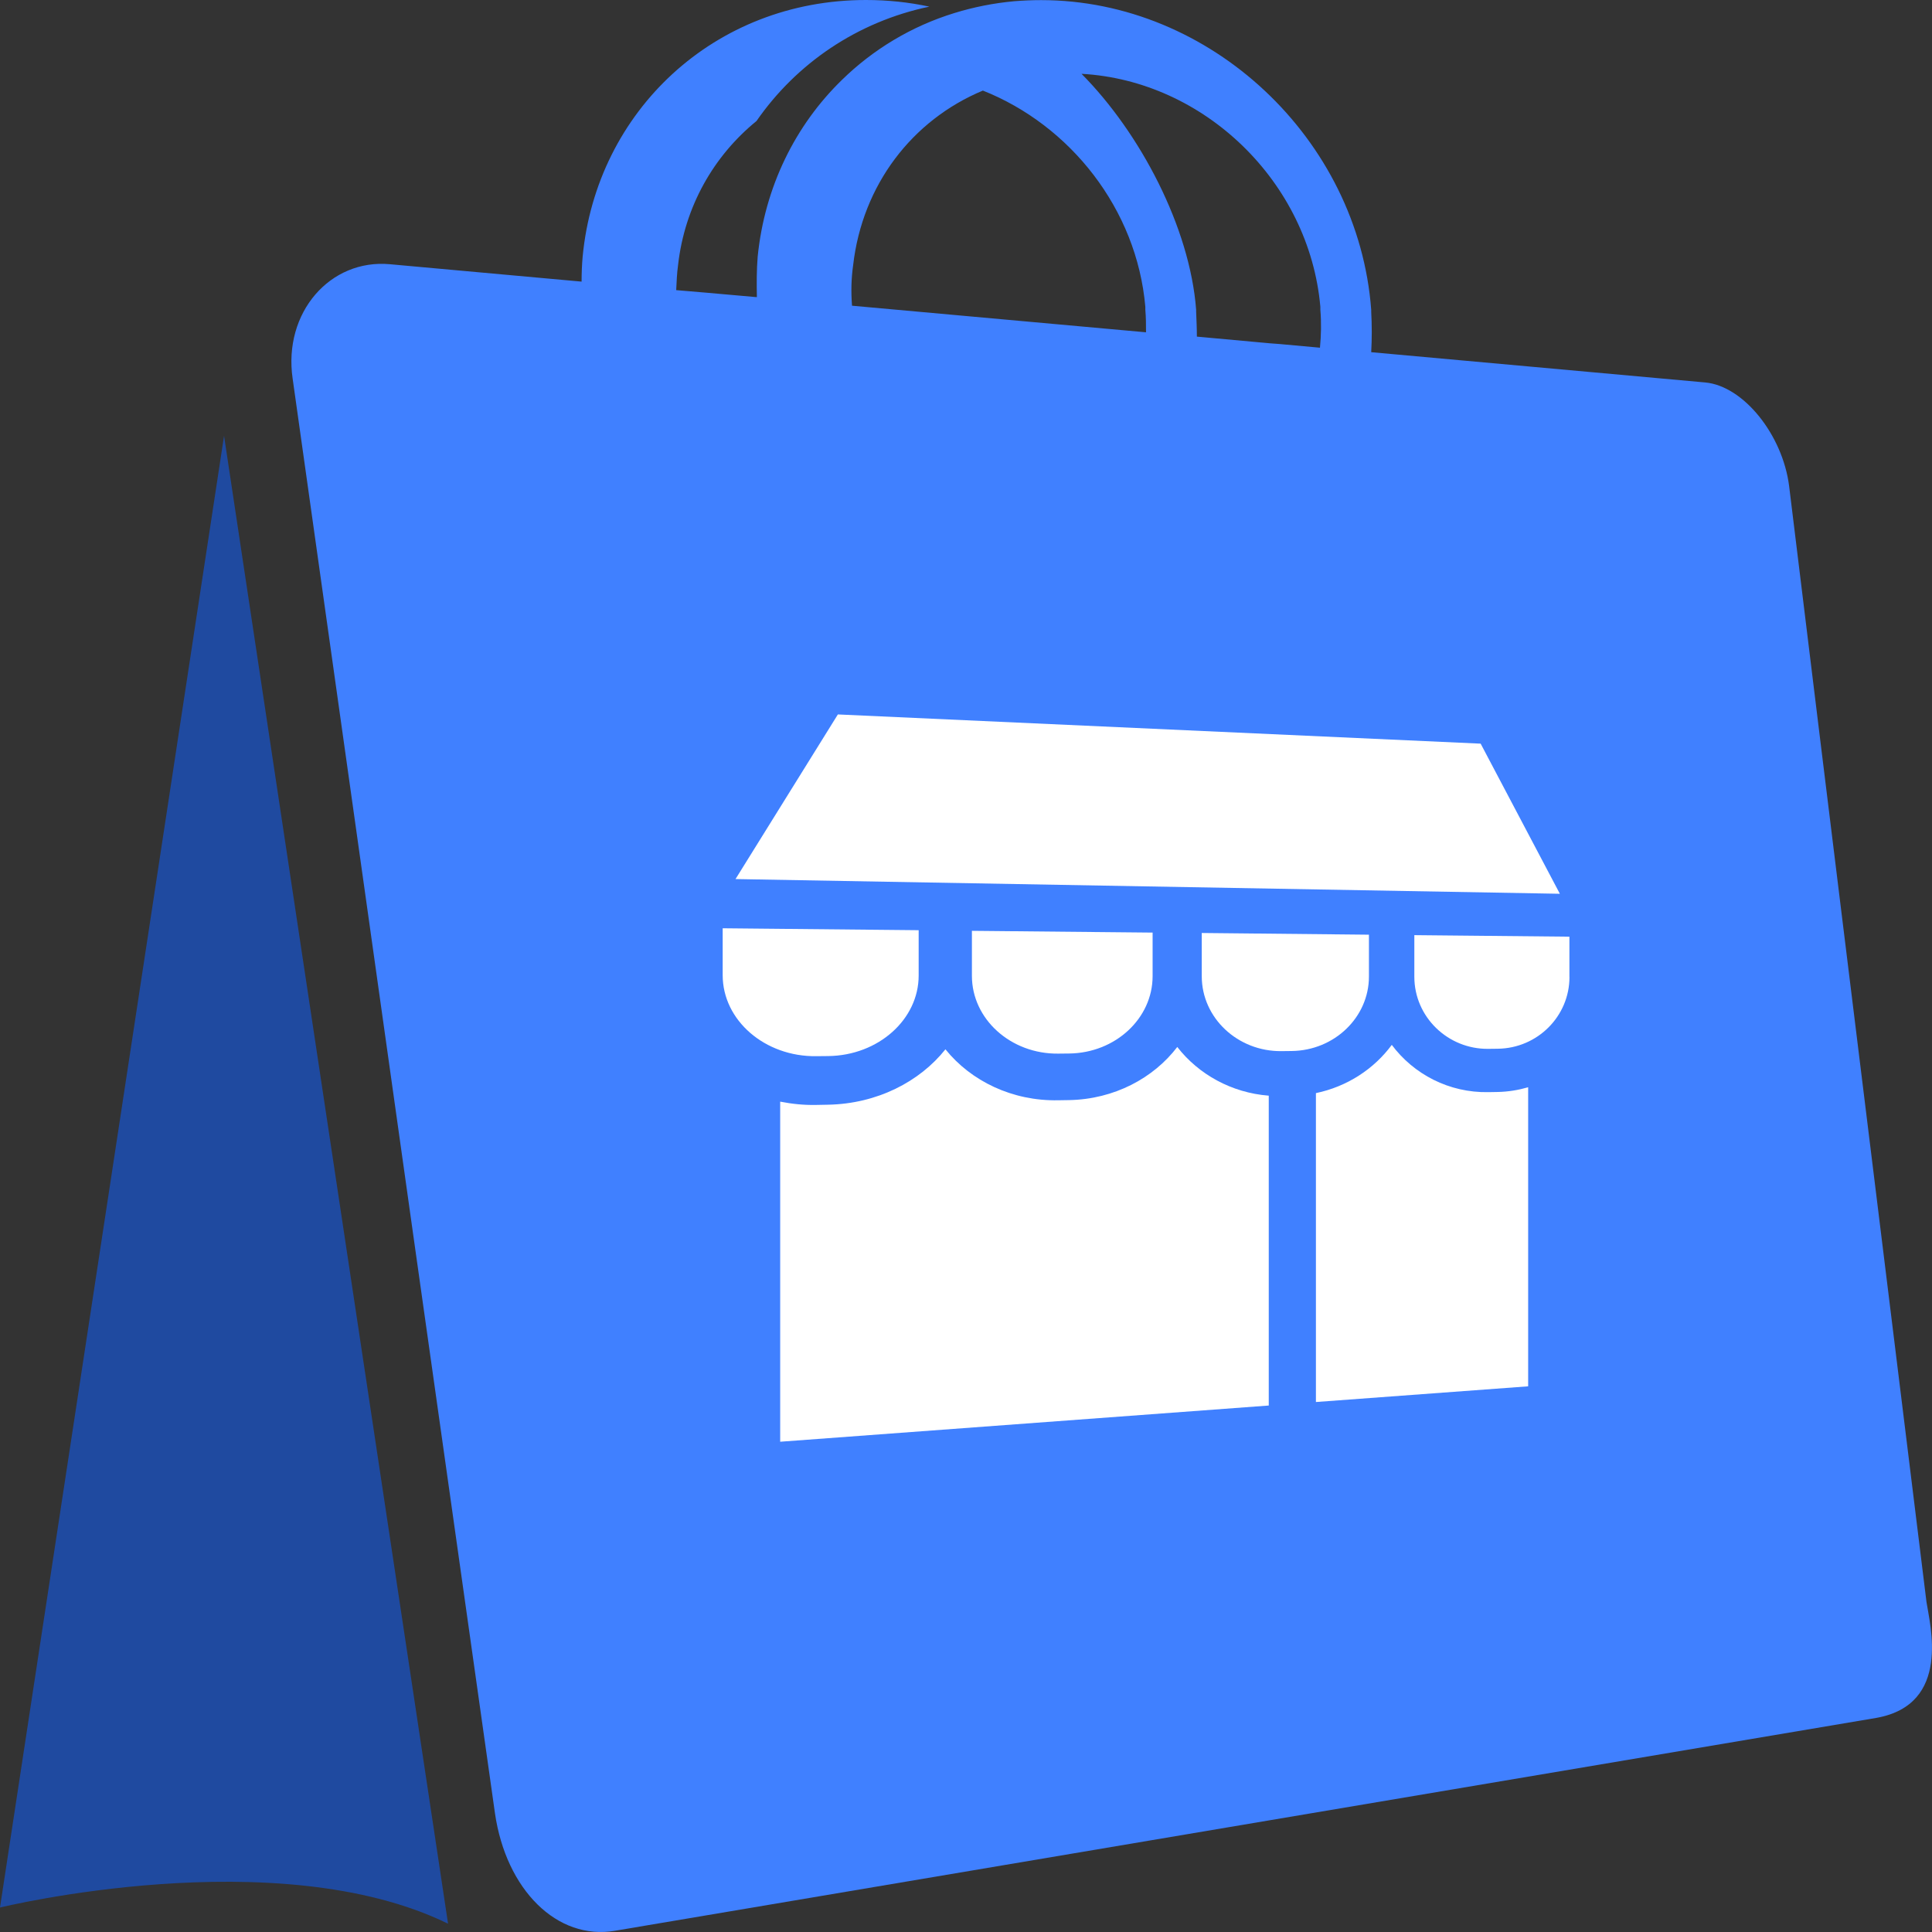 <svg width="34" height="34" viewBox="0 0 34 34" fill="none" xmlns="http://www.w3.org/2000/svg">
<rect x="0" y="0" width="34" height="34" fill="#333333" stroke="none"/>
<path d="M32.4 16.005C32.277 15.002 32.153 14.001 32.03 12.998L31.485 8.549C31.368 7.646 30.681 6.795 30.013 6.731L24.131 6.198C24.144 5.965 24.144 5.725 24.131 5.484V5.452C23.905 2.444 21.304 0.002 18.322 0.002C18.166 0.002 18.01 0.009 17.854 0.021C17.49 0.054 17.134 0.125 16.797 0.229C16.038 0.462 15.363 0.872 14.819 1.404C13.996 2.203 13.458 3.288 13.334 4.515C13.315 4.748 13.315 4.988 13.32 5.228H13.301L12.432 5.151L11.9 5.106C11.907 4.956 11.913 4.807 11.933 4.663C12.05 3.63 12.562 2.742 13.313 2.13C14.014 1.118 15.084 0.383 16.355 0.117C15.993 0.039 15.623 0 15.24 0C12.575 0 10.499 1.954 10.254 4.513C10.241 4.657 10.235 4.806 10.235 4.956L6.862 4.65C5.811 4.553 4.981 5.5 5.15 6.663C5.872 11.789 6.594 16.916 7.316 22.042C7.616 24.168 8.409 29.781 8.71 31.907C8.905 33.258 9.806 34.153 10.824 33.978L33.021 30.232C34.348 29.996 33.96 28.579 33.903 28.193L32.4 16.005ZM23.236 5.399V5.451C23.255 5.677 23.25 5.905 23.229 6.119L22.515 6.054L22.353 6.042L21.063 5.924C21.063 5.781 21.056 5.632 21.05 5.482V5.45C20.94 4.001 20.065 2.339 19.033 1.299C21.194 1.418 23.042 3.204 23.236 5.399ZM15.014 4.666C15.176 3.256 16.051 2.113 17.297 1.594C18.834 2.204 20.007 3.679 20.156 5.4V5.452C20.168 5.588 20.168 5.718 20.168 5.848L14.994 5.38C14.975 5.133 14.981 4.899 15.014 4.666Z" fill="#4080FF"/>
<path d="M0 33.569C0 33.569 4.871 32.38 7.885 33.854L3.943 7.67L0 33.569Z" fill="#1F4AA0"/>
<path d="M14.745 12.573L26.057 13.087L27.451 15.729L12.944 15.47L14.745 12.573Z" fill="white"/>
<path d="M20.284 16.412V17.179C20.284 17.921 19.63 18.531 18.815 18.54L18.622 18.542C17.79 18.551 17.104 17.937 17.104 17.172V16.381L20.284 16.412Z" fill="white"/>
<path d="M12.718 17.161V16.336L16.167 16.37V17.168C16.167 17.939 15.459 18.575 14.575 18.585L14.365 18.587C13.463 18.599 12.718 17.958 12.718 17.161Z" fill="white"/>
<path d="M22.328 24.735L13.73 25.372V19.387C13.935 19.427 14.147 19.45 14.365 19.445L14.575 19.441C15.434 19.424 16.183 19.038 16.638 18.466C17.088 19.025 17.815 19.379 18.622 19.363L18.815 19.36C19.608 19.345 20.299 18.974 20.718 18.425C21.092 18.906 21.672 19.231 22.328 19.282V24.735Z" fill="white"/>
<path d="M22.552 18.498C21.783 18.507 21.149 17.915 21.149 17.18V16.419L24.091 16.449V17.186C24.091 17.9 23.485 18.488 22.73 18.496L22.552 18.498Z" fill="white"/>
<path d="M26.892 24.397L23.158 24.673V19.237C23.71 19.122 24.181 18.811 24.493 18.388C24.878 18.904 25.5 19.233 26.193 19.22L26.359 19.217C26.545 19.213 26.723 19.183 26.893 19.134V24.397H26.892Z" fill="white"/>
<path d="M27.62 17.195C27.62 17.883 27.058 18.448 26.358 18.456L26.192 18.458C25.479 18.466 24.89 17.896 24.89 17.189V16.457L27.619 16.484V17.195H27.62Z" fill="white"/>
</svg>